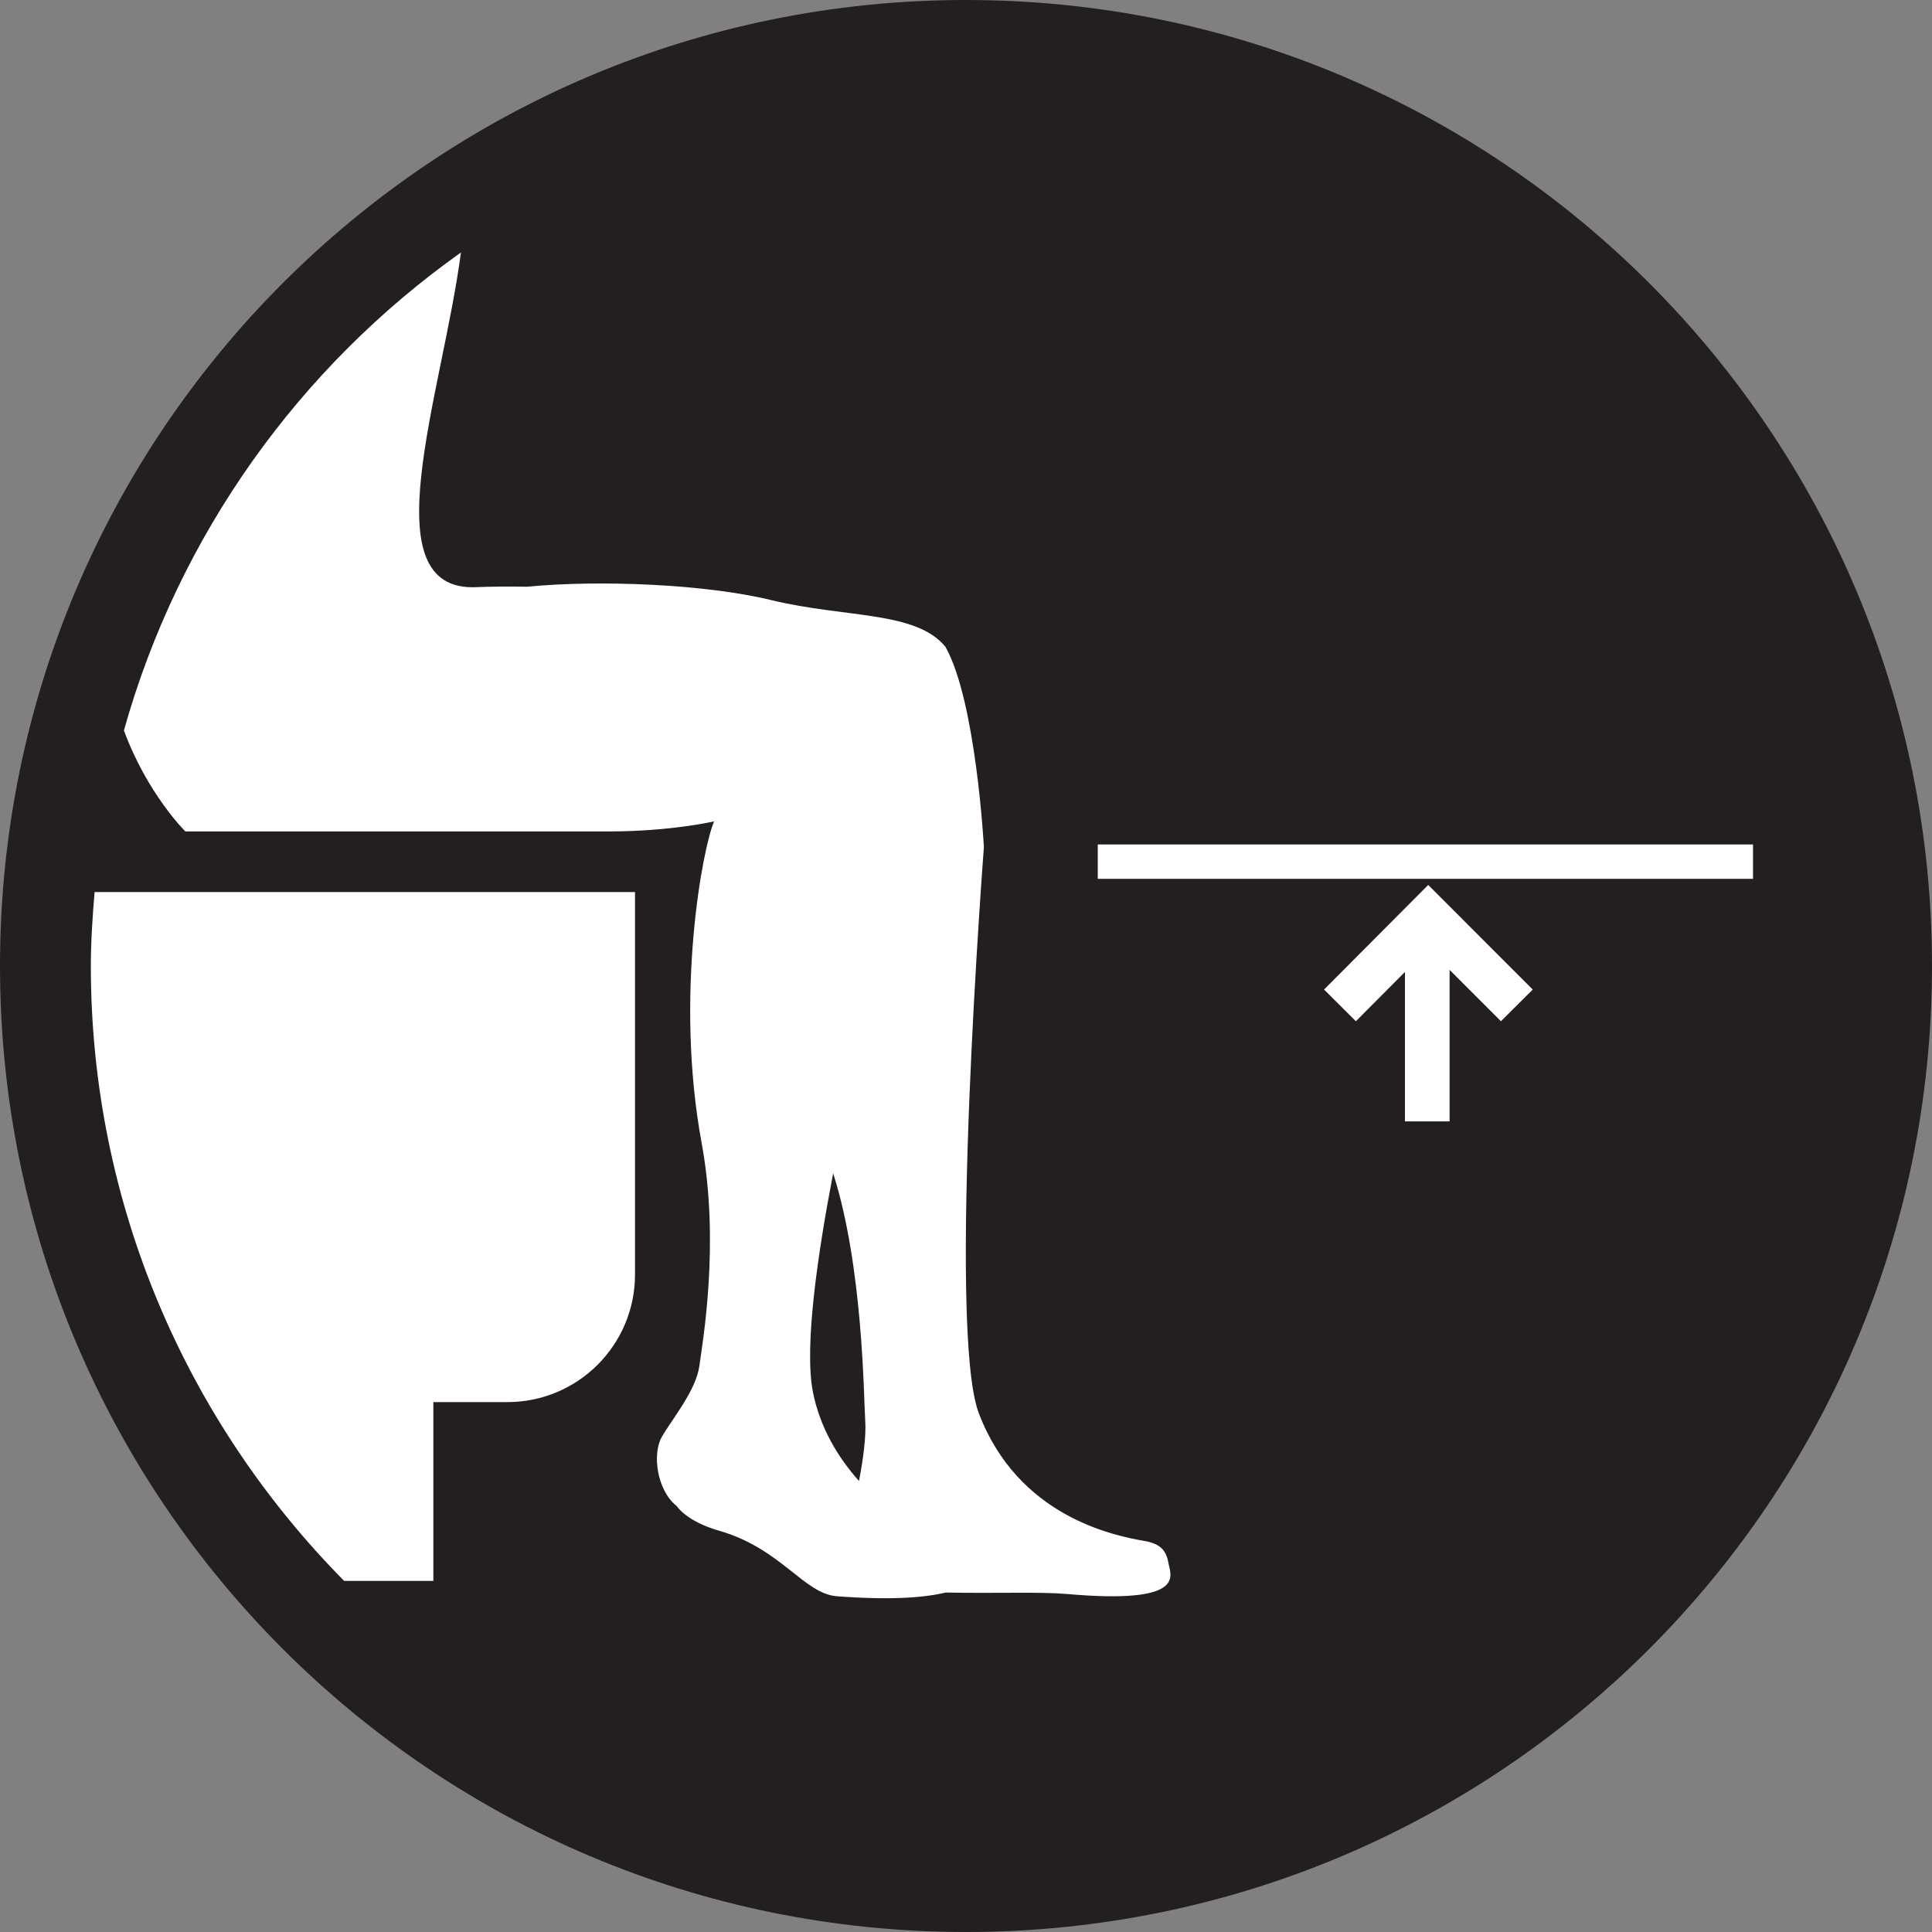 <svg width="91" height="91" viewBox="0 0 91 91" fill="none" xmlns="http://www.w3.org/2000/svg">
<rect x="0" y="0" width="91" height="91" fill="#808080" stroke="none"/>
<path d="M45.5 0C20.369 0 0 20.373 0 45.5C0 70.631 20.369 91 45.5 91C70.63 91 91 70.631 91 45.5C91 20.373 70.63 0 45.5 0Z" fill="#231F20"/>
<path d="M62.365 46.609L63.864 48.101L66.175 45.781V52.819H68.278V45.683L70.696 48.101L72.195 46.609L67.27 41.683L62.365 46.609ZM51.706 39.775V41.394H82.569V39.775H51.706ZM40.46 69.756C39.459 68.638 38.615 67.221 38.288 65.558C37.868 63.415 38.527 58.981 39.243 55.264C40.647 59.652 40.681 65.765 40.752 66.893C40.809 67.648 40.647 68.789 40.46 69.756ZM53.919 72.584C52.441 72.327 47.961 71.432 46.105 66.569C44.598 62.632 46.343 39.9 46.343 39.9C46.343 39.9 45.977 33.041 44.533 30.467C43.14 28.765 39.835 29.116 36.324 28.265C33.24 27.514 28.247 27.305 24.828 27.635C23.909 27.624 23.068 27.626 22.444 27.656C17.37 27.896 20.836 18.564 21.71 11.893C14.102 17.293 8.416 25.198 5.837 34.405C6.935 37.393 8.73 39.161 8.73 39.161C8.73 39.161 27.071 39.159 28.702 39.161C31.567 39.163 33.636 38.689 33.636 38.689C33.093 39.918 31.772 46.936 33.047 53.829C33.912 58.511 33.105 63.151 32.942 64.331C32.784 65.513 31.6 66.913 31.161 67.702C30.722 68.488 30.935 70.196 31.876 70.938C31.876 70.938 32.314 71.653 33.874 72.1C36.789 72.936 37.867 75.069 39.413 75.185C41.909 75.373 43.505 75.26 44.542 75.011C46.935 75.057 48.982 74.969 50.26 75.08C55.807 75.566 55.163 74.267 55.047 73.676C54.952 73.135 54.77 72.732 53.919 72.584ZM4.279 45.5C4.279 56.781 8.842 67.012 16.211 74.463H20.411V66.041H23.9C27.219 66.041 29.91 63.35 29.91 60.033V42.018H4.456C4.359 43.169 4.279 44.325 4.279 45.5Z" fill="white"/>
</svg>

